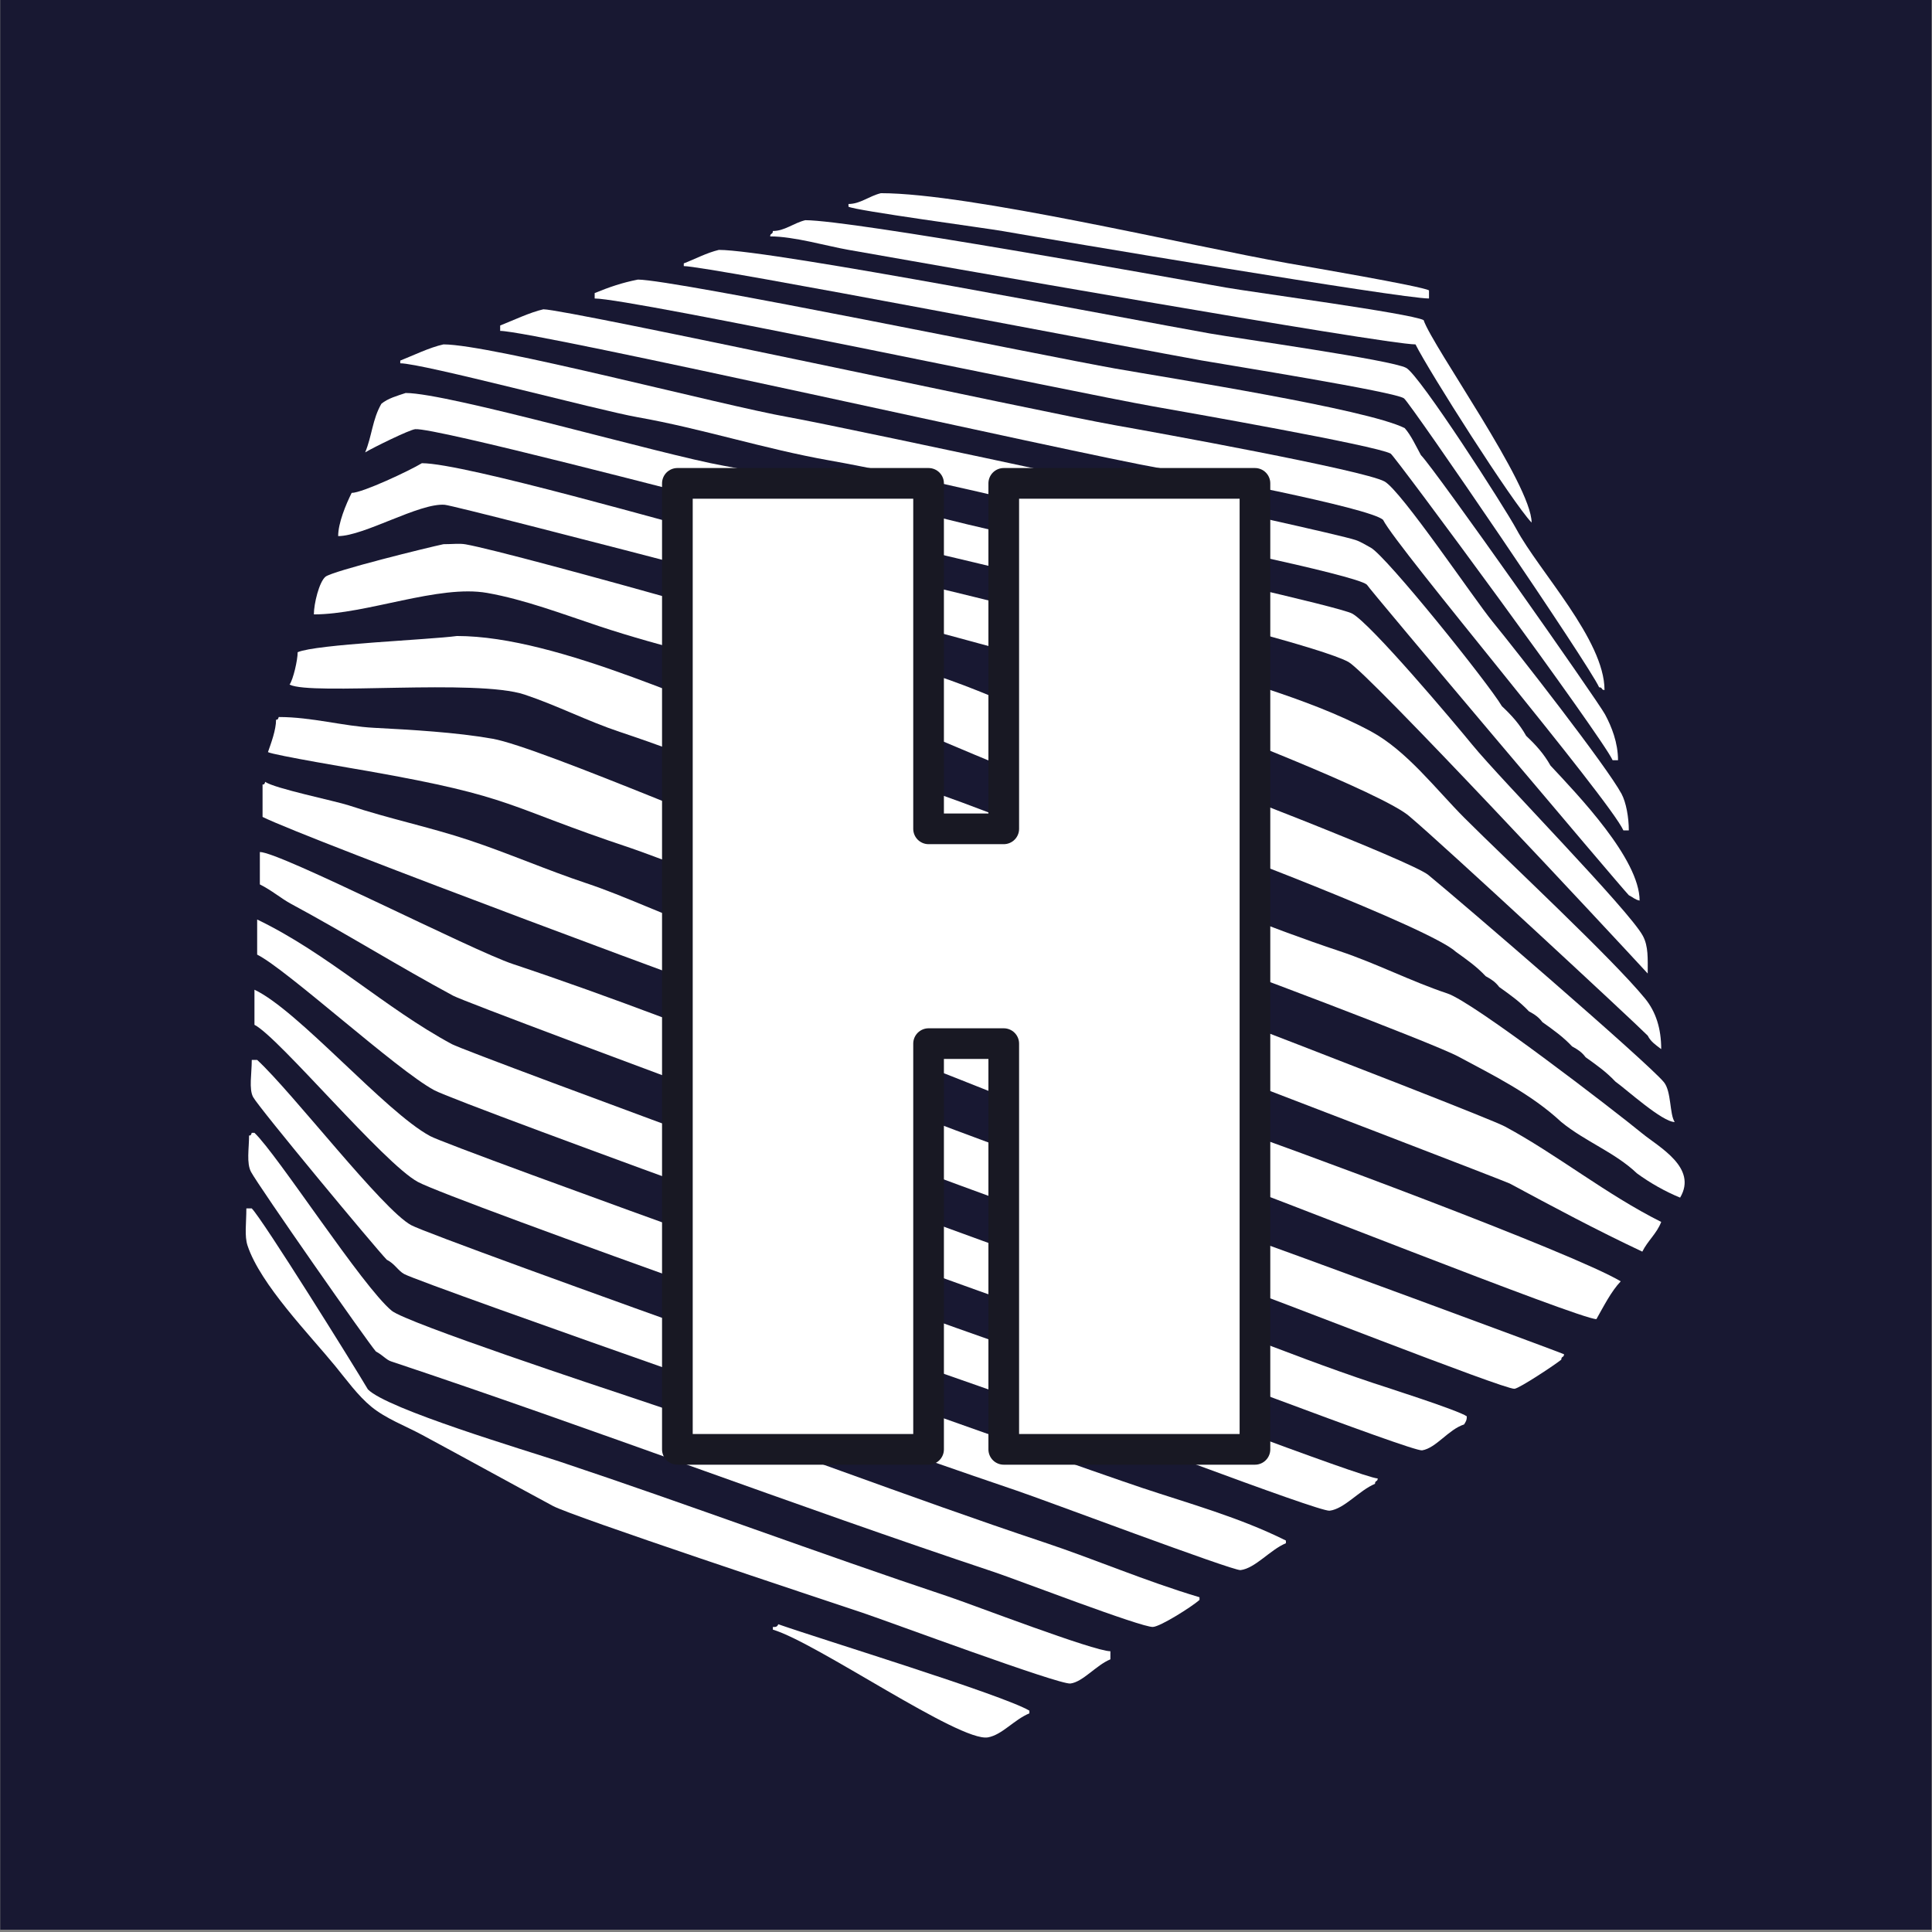<?xml version="1.0" encoding="UTF-8" standalone="yes"?>
<svg width="100%" height="100%" viewBox="0 0 1182 1182" version="1.2" xml:space="preserve" fill-rule="evenodd" stroke-linejoin="round" stroke-miterlimit="1" baseProfile="tiny-ps" xmlns="http://www.w3.org/2000/svg">
  <rect x="0" y="0" width="1182" height="1182" fill="#808080" stroke="none"/>
  <title>bimi-svg-tiny-12-ps</title>
  <g transform="matrix(1,0,0,1,-708.661,-1181.1)">
    <g transform="matrix(0.835,0,0,0.909,288.952,614.664)">
      <rect x="502.835" y="622.962" width="1415.03" height="1298.96" fill="rgb(24,24,50)"/>
    </g>
    <g id="Symbol" transform="matrix(4.632,-1.25455e-31,1.25455e-31,-4.632,125.929,3355.94)">
      <g transform="matrix(1,0,0,1,236.874,429.1)">
        <path d="M5.28,14.909C17,14.909 46.096,7.942 59.06,5.654C61.053,5.302 76.786,2.621 77.676,2.07L77.676,1C73.966,1 28.222,8.694 21.399,9.898C19.176,10.29 1.885,12.613 1,13.126L1,13.482C2.557,13.482 3.7,14.518 5.28,14.909Z" fill="white" fill-rule="nonzero"/>
      </g>
      <g transform="matrix(1,0,0,1,226.532,399.499)">
        <path d="M5.636,40.943C11.757,40.943 52.474,33.585 61.2,32.045C64.772,31.415 85.498,28.651 87.305,27.748C88.511,24.208 101.571,6.014 101.571,1C99.036,3.642 88.052,20.904 86.235,24.538C82.152,24.538 20.245,35.454 11.271,37.038C8.464,37.533 4.135,38.803 1,38.803C1,39.275 1.357,39.019 1.357,39.516C2.914,39.516 4.056,40.552 5.636,40.943Z" fill="white" fill-rule="nonzero"/>
      </g>
      <g transform="matrix(1,0,0,1,215.12,377.388)">
        <path d="M5.636,59.131C12.576,59.131 60.037,49.935 70.472,48.093C74.327,47.413 94.462,44.599 96.417,43.546C98.21,42.581 109.419,25.131 110.968,22.255C113.979,16.662 122.612,7.604 122.612,1C122.14,1 122.396,1.357 121.899,1.357C120.621,4.268 97.096,38.728 96.132,39.516C95.086,40.372 72.602,43.962 69.402,44.527C61.217,45.972 4.114,56.991 1,56.991L1,57.348C2.534,57.937 3.993,58.737 5.636,59.131Z" fill="white" fill-rule="nonzero"/>
      </g>
      <g transform="matrix(1,0,0,1,203.351,368.116)">
        <path d="M6.706,64.481C11.455,64.481 60.69,54.33 69.759,52.73C76.864,51.476 102.903,47.409 107.99,44.866C108.835,43.904 109.469,42.508 110.13,41.3C111.975,39.446 133.446,8.914 134.452,7.045C135.322,5.43 136.164,3.309 136.164,1L135.451,1C134.163,3.932 106.674,41.206 106.136,41.496C104.128,42.577 78.956,46.995 74.752,47.737C64.51,49.544 5.75,61.984 1,61.984L1,62.698C2.965,63.502 4.594,64.063 6.706,64.481Z" fill="white" fill-rule="nonzero"/>
      </g>
      <g transform="matrix(1,0,0,1,190.869,358.843)">
        <path d="M6.706,69.83C9.773,69.83 72.731,56.191 82.241,54.513C87.377,53.606 114.99,48.606 117.797,47.095C119.976,45.922 129.6,31.599 132.081,28.568C135.271,24.668 147.162,9.451 149.11,5.832C149.718,4.702 150.073,2.714 150.073,1L149.359,1C147.429,5.217 119.48,38.29 117.619,42.013C115.996,43.613 92.039,48.148 88.304,48.807C76.533,50.884 5.423,66.977 1,66.977L1,67.69C2.667,68.345 4.938,69.43 6.706,69.83Z" fill="white" fill-rule="nonzero"/>
      </g>
      <g transform="matrix(1,0,0,1,177.673,349.571)">
        <path d="M6.706,74.466C12.987,74.466 43.473,66.41 52.284,64.855C59.406,63.598 123.353,49.903 127.177,48.628C127.871,48.397 128.551,47.957 129.192,47.612C131.208,46.526 144.732,29.694 146.506,26.678C147.768,25.49 148.817,24.35 149.716,22.755C150.978,21.567 152.026,20.427 152.926,18.832C156.536,14.961 164.695,6.499 164.695,1C164.058,1.14 163.834,1.43 163.268,1.713C161.971,3.071 128.951,42.174 128.675,42.726C127.316,44.024 101.293,49.215 97.505,50.162C86.748,52.851 68.196,57.285 57.633,59.149C49.12,60.651 40.822,63.354 32.312,64.855C27.261,65.747 3.909,71.97 1,71.97L1,72.327C2.718,73.007 4.868,74.063 6.706,74.466Z" fill="white" fill-rule="nonzero"/>
      </g>
      <g transform="matrix(1,0,0,1,173.037,339.942)">
        <path d="M6.35,77.676C12.055,77.676 40.239,69.498 48.361,68.065C62.811,65.515 76.85,60.594 91.3,58.044C94.74,57.436 98.06,56.19 101.499,55.583C104.934,54.977 129.689,49.443 131.367,48.539C133.822,47.217 144.815,34.164 147.22,31.225C151.117,26.461 167.925,9.38 169.759,5.975C170.504,4.592 170.401,2.96 170.401,1C165.923,5.863 133.437,40.772 130.868,42.155C124.29,45.697 62.535,59.618 50.001,62.751C44.491,64.129 10.277,73.102 7.616,72.897C6.872,72.84 1.981,70.43 1,69.83C1.903,71.993 1.945,74.174 3.14,76.25C3.985,76.961 5.242,77.309 6.35,77.676Z" fill="white" fill-rule="nonzero"/>
      </g>
      <g transform="matrix(1,0,0,1,169.471,329.956)">
        <path d="M12.056,78.389C17.701,78.389 45.894,70.197 53.282,68.35C67.125,64.89 95.719,58.556 107.633,54.584C113.03,52.785 118.221,50.401 123.593,48.611C128.247,47.059 133.059,45.31 137.394,42.976C142.157,40.411 146.01,35.287 149.805,31.492C155.511,25.787 169.288,12.97 173.611,7.687C175.054,5.923 175.75,3.704 175.75,1C175.073,1.519 174.381,1.956 173.967,2.783C172.043,4.728 146.671,28.247 142.583,31.67C139.417,34.664 114.435,44.352 109.149,46.114C103.322,48.057 97.796,50.849 91.942,52.801C87.011,54.444 16.836,72.761 15.069,72.897C11.71,73.156 4.419,68.76 1,68.76C1,70.486 2.018,72.937 2.783,74.466C4.195,74.466 10.477,77.422 12.056,78.389Z" fill="white" fill-rule="nonzero"/>
      </g>
      <g transform="matrix(1,0,0,1,166.261,320.327)">
        <path d="M18.118,77.32C19.302,77.32 20.23,77.445 21.043,77.302C27.591,76.146 75.424,62.575 83.24,59.969C93.08,56.689 102.351,51.53 112.18,48.254C116.777,46.722 145.955,35.469 148.2,33.632C152.348,30.238 177.204,8.842 179.317,6.26C180.317,5.038 180.052,2.018 180.743,1C179.106,1 174.427,5.25 172.897,6.35C171.704,7.616 170.462,8.498 168.974,9.559C168.483,10.212 167.989,10.552 167.191,10.986C165.998,12.252 164.756,13.134 163.268,14.195C162.776,14.849 162.283,15.188 161.485,15.622C160.292,16.889 159.05,17.771 157.562,18.832C157.07,19.485 156.577,19.824 155.779,20.258C154.586,21.525 153.344,22.407 151.856,23.468C148.562,26.573 118.26,38.084 112.359,40.051C109.083,41.143 106.005,42.883 102.73,43.974C89.775,48.293 77.516,54.637 64.57,58.953C56.037,61.797 47.152,63.665 38.607,66.514C33.904,68.081 28.779,70.021 23.896,70.882C17.477,72.015 7.964,68.047 1,68.047C1,69.453 1.699,72.339 2.534,73.022C3.47,73.789 16.156,76.909 18.118,77.32Z" fill="white" fill-rule="nonzero"/>
      </g>
      <g transform="matrix(1,0,0,1,163.051,310.341)">
        <path d="M23.111,75.18C36.623,75.18 56.237,65.356 69.028,61.093C73.633,59.558 77.988,57.274 82.58,55.743C101.951,49.286 120.374,39.995 139.73,33.543C144.544,31.938 149.118,29.569 153.942,27.961C157.396,26.81 175.821,12.622 179.673,9.47C181.852,7.688 187.017,4.955 184.666,1C182.728,1.791 180.659,2.957 178.96,4.21C176.039,6.989 172.149,8.391 168.974,10.986C164.953,14.727 159.97,17.158 155.404,19.616C152.083,21.405 123.997,32.011 119.135,33.632C113.94,35.364 108.995,37.963 103.8,39.695C83.748,46.379 64.65,55.835 44.598,62.519C40.346,63.937 36.305,66.021 32.045,67.441C25.69,69.559 3.925,67.298 1,68.76C1.483,69.44 2.07,71.987 2.07,73.04C4.55,74.102 19.447,74.684 23.111,75.18Z" fill="white" fill-rule="nonzero"/>
      </g>
      <g transform="matrix(1,0,0,1,160.198,303.208)">
        <path d="M2.427,71.613C6.794,71.613 10.965,70.399 14.998,70.187C19.962,69.926 25.808,69.601 30.672,68.743C36.961,67.633 67.088,54.488 76.16,51.464C83.517,49.011 161.199,19.24 164.374,17.53C171.292,13.805 177.735,8.567 185.023,4.923C184.426,3.373 183.262,2.471 182.526,1C176.432,3.869 170.692,6.94 165.034,9.987C164.097,10.492 55.76,52.023 48.878,54.317C32.116,59.904 33.826,61.011 14.267,64.463C12.863,64.711 1.758,66.571 1,66.977C1.409,68.151 2.07,69.901 2.07,71.257C2.23,71.257 2.308,71.227 2.427,71.613Z" fill="white" fill-rule="nonzero"/>
      </g>
      <g transform="matrix(1,0,0,1,159.485,294.292)">
        <path d="M1.357,71.97C2.461,71.115 10.666,69.431 12.412,68.85C17.64,67.107 23.083,65.994 28.318,64.249C33.508,62.519 38.526,60.323 43.707,58.596C49.013,56.827 54.09,54.303 59.399,52.534C76.997,46.667 93.89,38.801 111.485,32.937C116.787,31.169 121.86,28.622 127.159,26.856C135.646,24.027 174.211,9.711 180.387,5.993C179.127,4.668 178.125,2.674 177.177,1C174.891,1 131.634,18.291 125.198,20.437C107.907,26.2 90.33,34.318 73.129,40.051C64.659,42.875 6.775,64.446 1,67.334L1,71.613C1.16,71.613 1.238,71.584 1.357,71.97Z" fill="white" fill-rule="nonzero"/>
      </g>
      <g transform="matrix(1,0,0,1,159.128,285.091)">
        <path d="M1,71.899C3.665,71.899 28.949,58.928 34.434,57.099C60.753,48.326 86.174,36.928 112.484,28.158C118.765,26.064 124.802,23.172 131.082,21.079C134.743,19.859 172.574,5.885 173.254,5.566C173.254,5.093 172.897,5.35 172.897,4.852C172.094,4.189 167.356,1.05 166.71,1.001C165.332,0.895 133.565,13.44 129.049,14.945C120.348,17.845 29.162,51.502 26.517,52.926C19.3,56.813 12.336,61.166 5.119,65.052C3.808,65.758 2.599,66.82 1,67.62L1,71.899Z" fill="white" fill-rule="nonzero"/>
      </g>
      <g transform="matrix(1,0,0,1,158.772,276.958)">
        <path d="M1,71.117C10.323,66.633 17.877,59.416 26.713,54.658C29.043,53.404 105.712,25.306 113.25,22.793C125.073,18.852 136.525,13.858 148.343,9.918C150.015,9.361 159.661,6.29 160.772,5.496C160.772,5.005 160.694,4.883 160.415,4.426C158.324,3.747 156.734,1.313 154.869,1.003C153.578,0.787 118.103,14.459 113.429,16.017C104.422,19.019 27.936,46.661 24.377,48.577C19.42,51.247 4.924,64.519 1,66.48L1,71.117Z" fill="white" fill-rule="nonzero"/>
      </g>
      <g transform="matrix(1,0,0,1,158.415,268.987)">
        <path d="M1,69.814C6.767,67.109 18.285,53.669 24.199,50.485C27.245,48.845 101.77,22.155 110.344,19.297C114.937,17.766 147.596,5.264 149.359,5.264C149.359,4.792 149.003,5.048 149.003,4.551C146.902,3.678 144.973,1.247 143.011,1.002C141.573,0.822 110.239,12.83 105.868,14.287C96.124,17.535 27.176,41.955 22.594,44.422C18.07,46.858 4.17,63.593 1,65.178L1,69.814Z" fill="white" fill-rule="nonzero"/>
      </g>
      <g transform="matrix(1,0,0,1,157.926,261.142)">
        <path d="M1.133,68.387L1.846,68.387C6.539,64.058 18.403,48.601 22.192,46.561C25.594,44.73 108.968,15.116 118.733,11.861C124.908,9.802 131.641,7.947 137.724,4.906L137.724,4.55C135.622,3.677 133.693,1.246 131.732,1.001C130.755,0.879 105.508,10.385 102.149,11.504C93.886,14.259 23.849,38.715 21.265,40.106C20.471,40.533 20.02,41.468 18.965,41.996C17.51,43.492 2.075,62.064 1.311,63.483C0.737,64.549 1.133,66.575 1.133,68.387Z" fill="white" fill-rule="nonzero"/>
      </g>
      <g transform="matrix(1,0,0,1,157.598,253.635)">
        <path d="M1.46,66.265L1.817,66.265C4.879,63.363 16.114,45.903 19.952,42.762C21.92,41.152 47.9,32.555 52.316,31.083C70.359,25.069 88.105,18.178 106.15,12.163C112.88,9.92 119.463,7.066 126.639,4.924L126.639,4.567C125.639,3.68 121.497,1.054 120.487,1.001C118.978,0.921 102.475,7.266 99.552,8.24C72.861,17.138 46.552,27.179 19.863,36.076C19.208,36.294 18.761,36.909 17.865,37.377C16.853,38.486 2.41,59.164 1.371,61.093C0.741,62.263 1.104,64.173 1.104,65.908C1.264,65.908 1.341,65.878 1.46,66.265Z" fill="white" fill-rule="nonzero"/>
      </g>
      <g transform="matrix(1,0,0,1,157.262,246.162)">
        <path d="M1.083,63.753L1.796,63.753C3.293,62.22 15.135,43.237 17.132,39.858C19.631,37.256 38.107,31.767 42.452,30.318C59.643,24.588 76.615,18.217 93.808,12.487C96.912,11.452 113.006,5.265 115.206,5.265L115.206,4.195C113.343,3.442 111.583,1.21 109.928,1.003C108.43,0.816 85.862,9.215 82.413,10.365C76.97,12.179 44.154,23.065 41.579,24.452C35.789,27.569 30.035,30.75 24.246,33.867C22.076,35.035 19.52,35.983 17.595,37.558C15.814,39.016 14.276,41.159 12.816,42.943C9.433,47.078 2.955,53.697 1.244,58.831C0.814,60.118 1.083,61.783 1.083,63.753Z" fill="white" fill-rule="nonzero"/>
      </g>
      <g transform="matrix(1,0,0,1,226.889,239.026)">
        <path d="M1.713,15.967C7.654,13.887 31.356,6.641 34.88,4.554L34.88,4.198C32.862,3.367 31.274,1.353 29.406,1.024C25.68,0.366 6.763,13.553 1,15.253L1,15.61C1.226,15.61 1.55,15.536 1.713,15.967Z" fill="white" fill-rule="nonzero"/>
      </g>
    </g>
    <g transform="matrix(0.623,0,0,0.623,574.486,890.007)">
      <path d="M1447.76,941.918L1447.76,1890.55L1201.08,1890.55L1201.08,1492.11L1127.25,1492.11L1127.25,1890.55L880.572,1890.55L880.572,941.918L1127.25,941.918L1127.25,1281.18L1201.08,1281.18L1201.08,941.918L1447.76,941.918Z" fill="white" fill-rule="nonzero" stroke="rgb(24,24,35)" stroke-width="30.12px"/>
    </g>
  </g>
</svg>